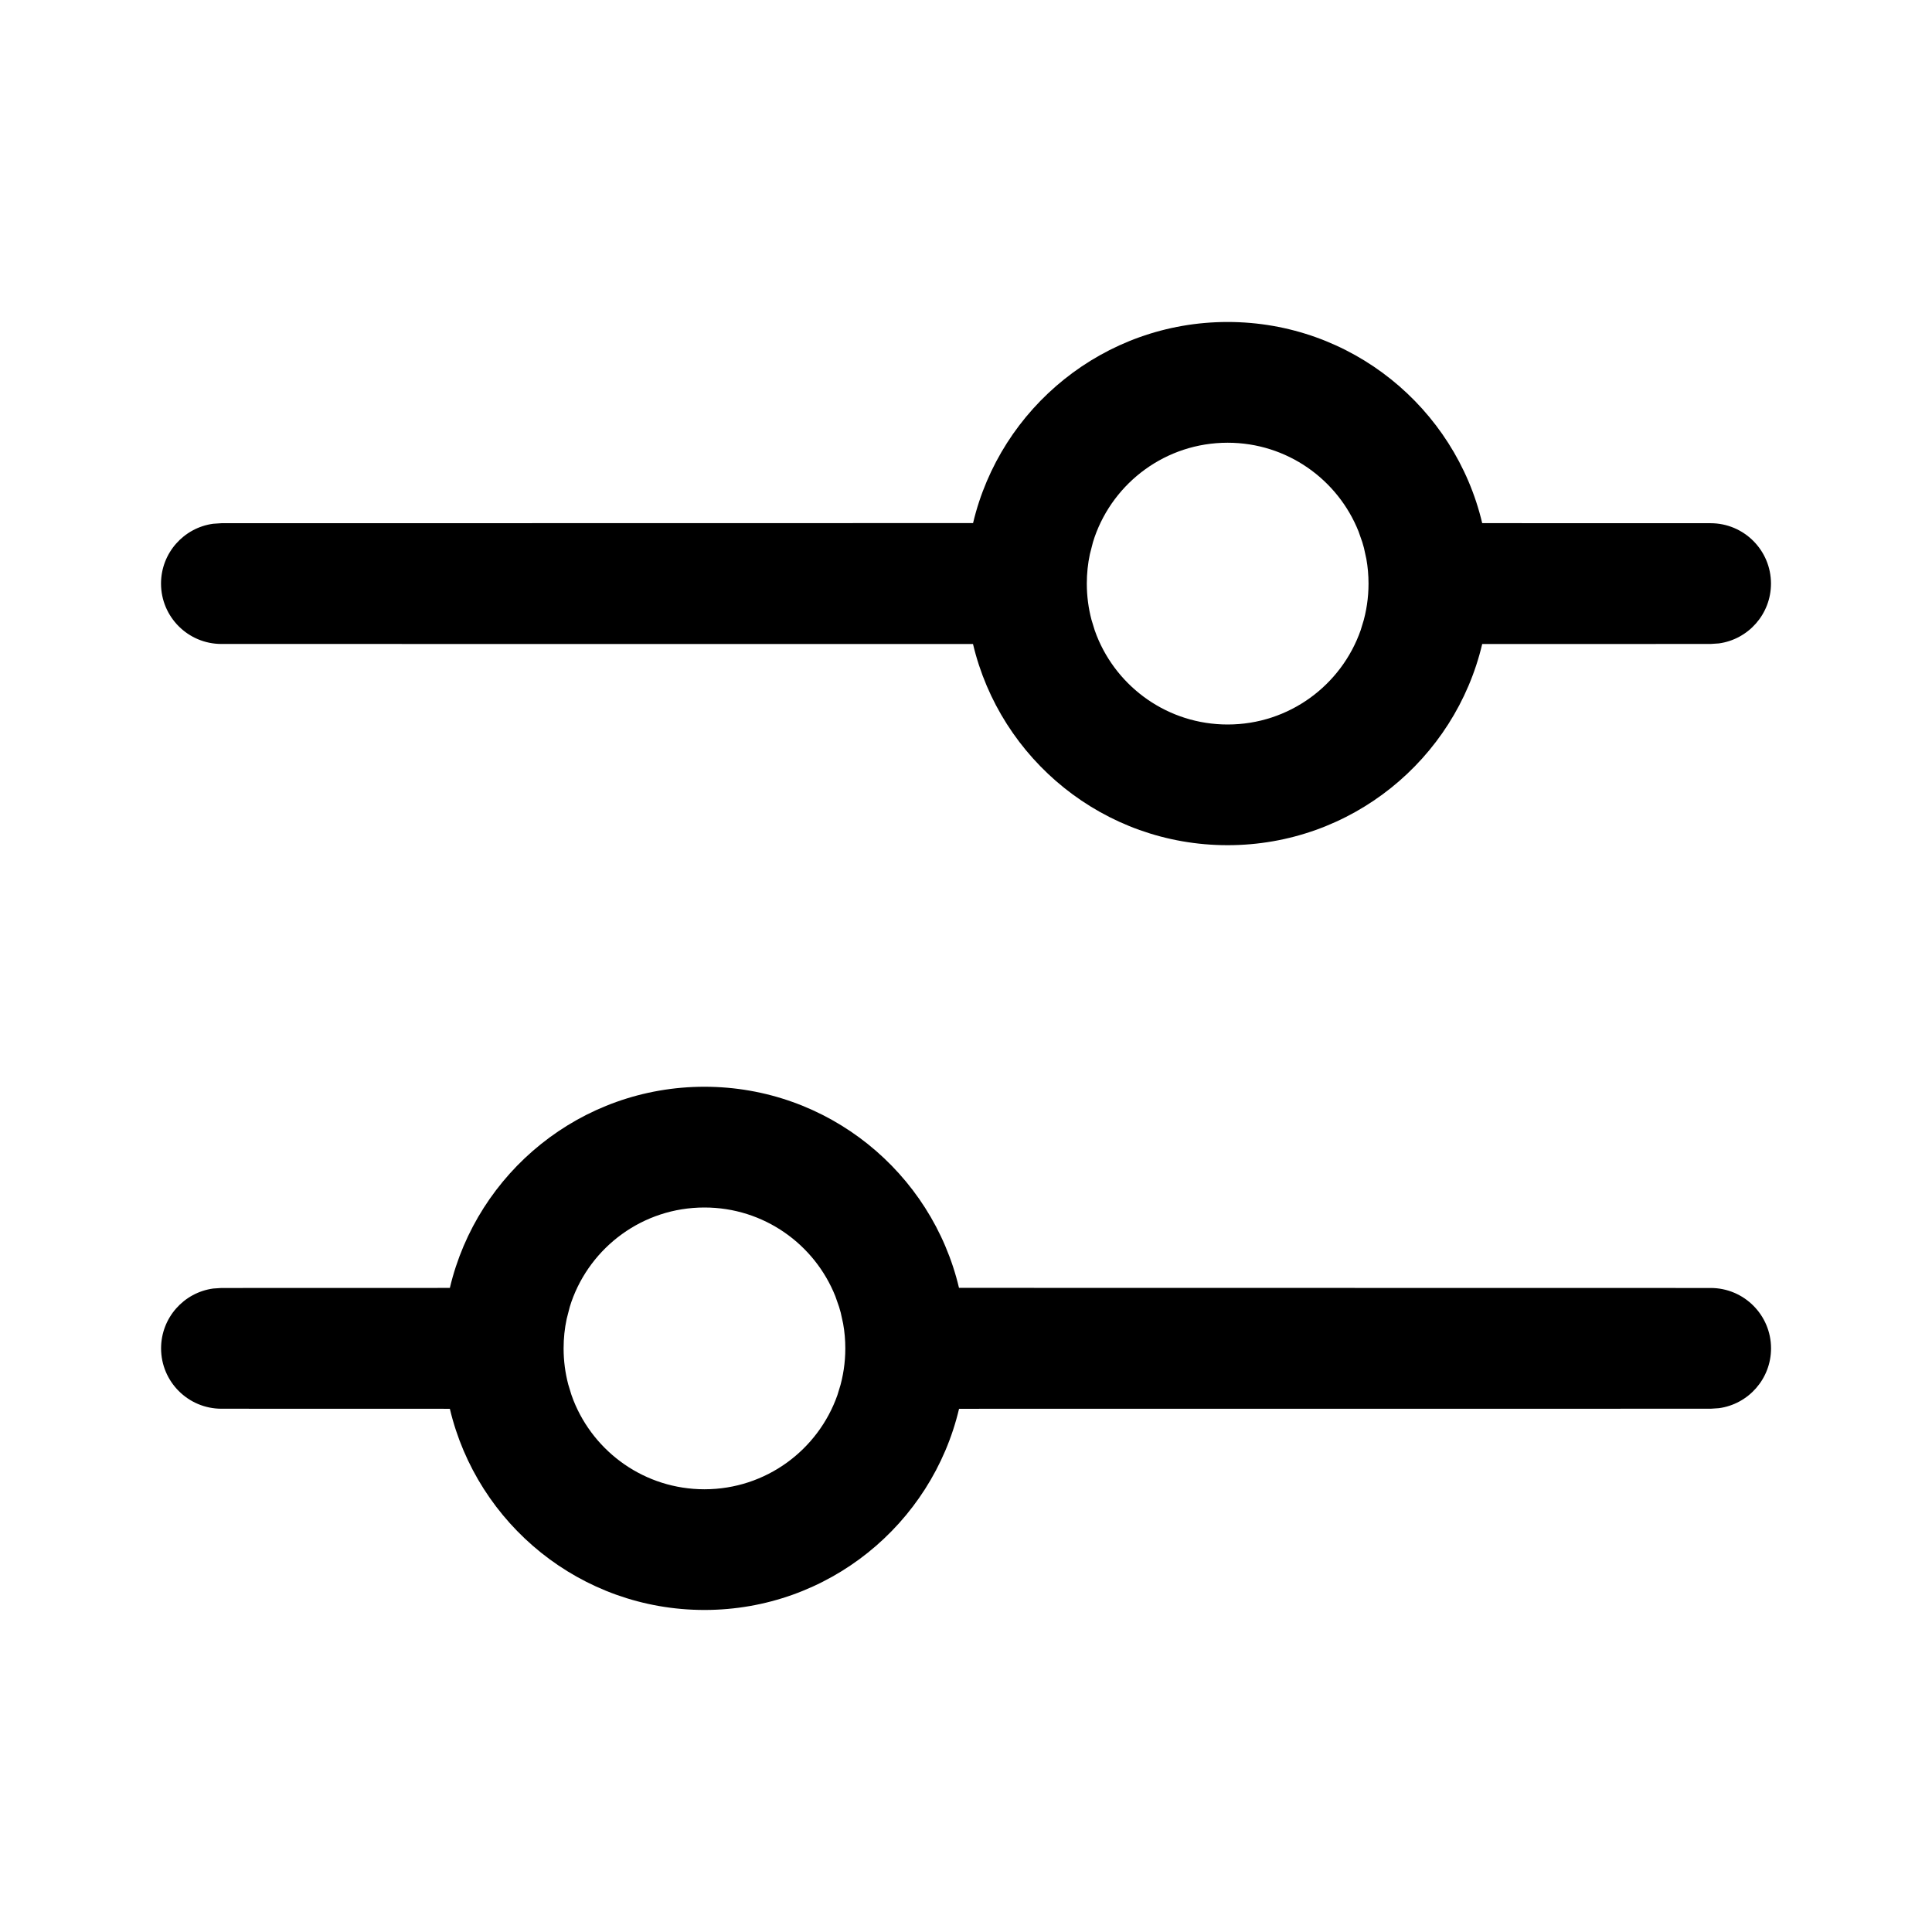 <!-- Generated by IcoMoon.io -->
<svg version="1.1" xmlns="http://www.w3.org/2000/svg" width="32" height="32" viewBox="0 0 32 32">
<title>options</title>
<path d="M11.667 18c2.048 0 3.765 1.421 4.217 3.331l12.45 0.002c0.552 0 1 0.448 1 1 0 0.506-0.376 0.925-0.864 0.991l-0.136 0.009-12.449 0.001c-0.452 1.911-2.168 3.332-4.217 3.332s-3.765-1.422-4.217-3.332l-3.783-0.001c-0.552 0-1-0.448-1-1 0-0.506 0.376-0.925 0.864-0.991l0.136-0.009 3.783-0.001c0.452-1.911 2.168-3.332 4.217-3.332zM11.667 20c-1.019 0-1.885 0.653-2.203 1.563l-0.027 0.084-0.051 0.198c-0.034 0.158-0.051 0.321-0.051 0.489 0 0.206 0.027 0.407 0.077 0.597l0.053 0.173 0.034 0.092c0.343 0.862 1.185 1.471 2.169 1.471 1.018 0 1.884-0.652 2.203-1.562l0.053-0.174-0.023 0.080c0.065-0.214 0.1-0.442 0.1-0.677 0-0.14-0.012-0.277-0.036-0.41l-0.040-0.183-0.027-0.094-0.062-0.177c-0.343-0.861-1.185-1.47-2.168-1.47zM20.333 5.333c2.049 0 3.765 1.422 4.217 3.332l3.783 0.001c0.552 0 1 0.448 1 1 0 0.506-0.376 0.925-0.864 0.991l-0.136 0.009-3.783 0.001c-0.452 1.911-2.168 3.332-4.217 3.332s-3.765-1.422-4.217-3.332l-12.449-0.001c-0.552 0-1-0.448-1-1 0-0.506 0.376-0.925 0.864-0.991l0.136-0.009 12.45-0.002c0.452-1.91 2.169-3.331 4.217-3.331zM20.333 7.333c-1.019 0-1.885 0.653-2.203 1.563l-0.027 0.084-0.051 0.198c-0.034 0.158-0.051 0.321-0.051 0.489 0 0.206 0.027 0.407 0.077 0.597l0.053 0.173 0.034 0.092c0.343 0.862 1.185 1.471 2.169 1.471 1.018 0 1.884-0.652 2.203-1.562l0.053-0.174-0.023 0.080c0.065-0.214 0.1-0.442 0.1-0.677 0-0.14-0.012-0.277-0.036-0.41l-0.040-0.183-0.027-0.094-0.062-0.177c-0.343-0.861-1.185-1.47-2.168-1.47z"></path>
</svg>
